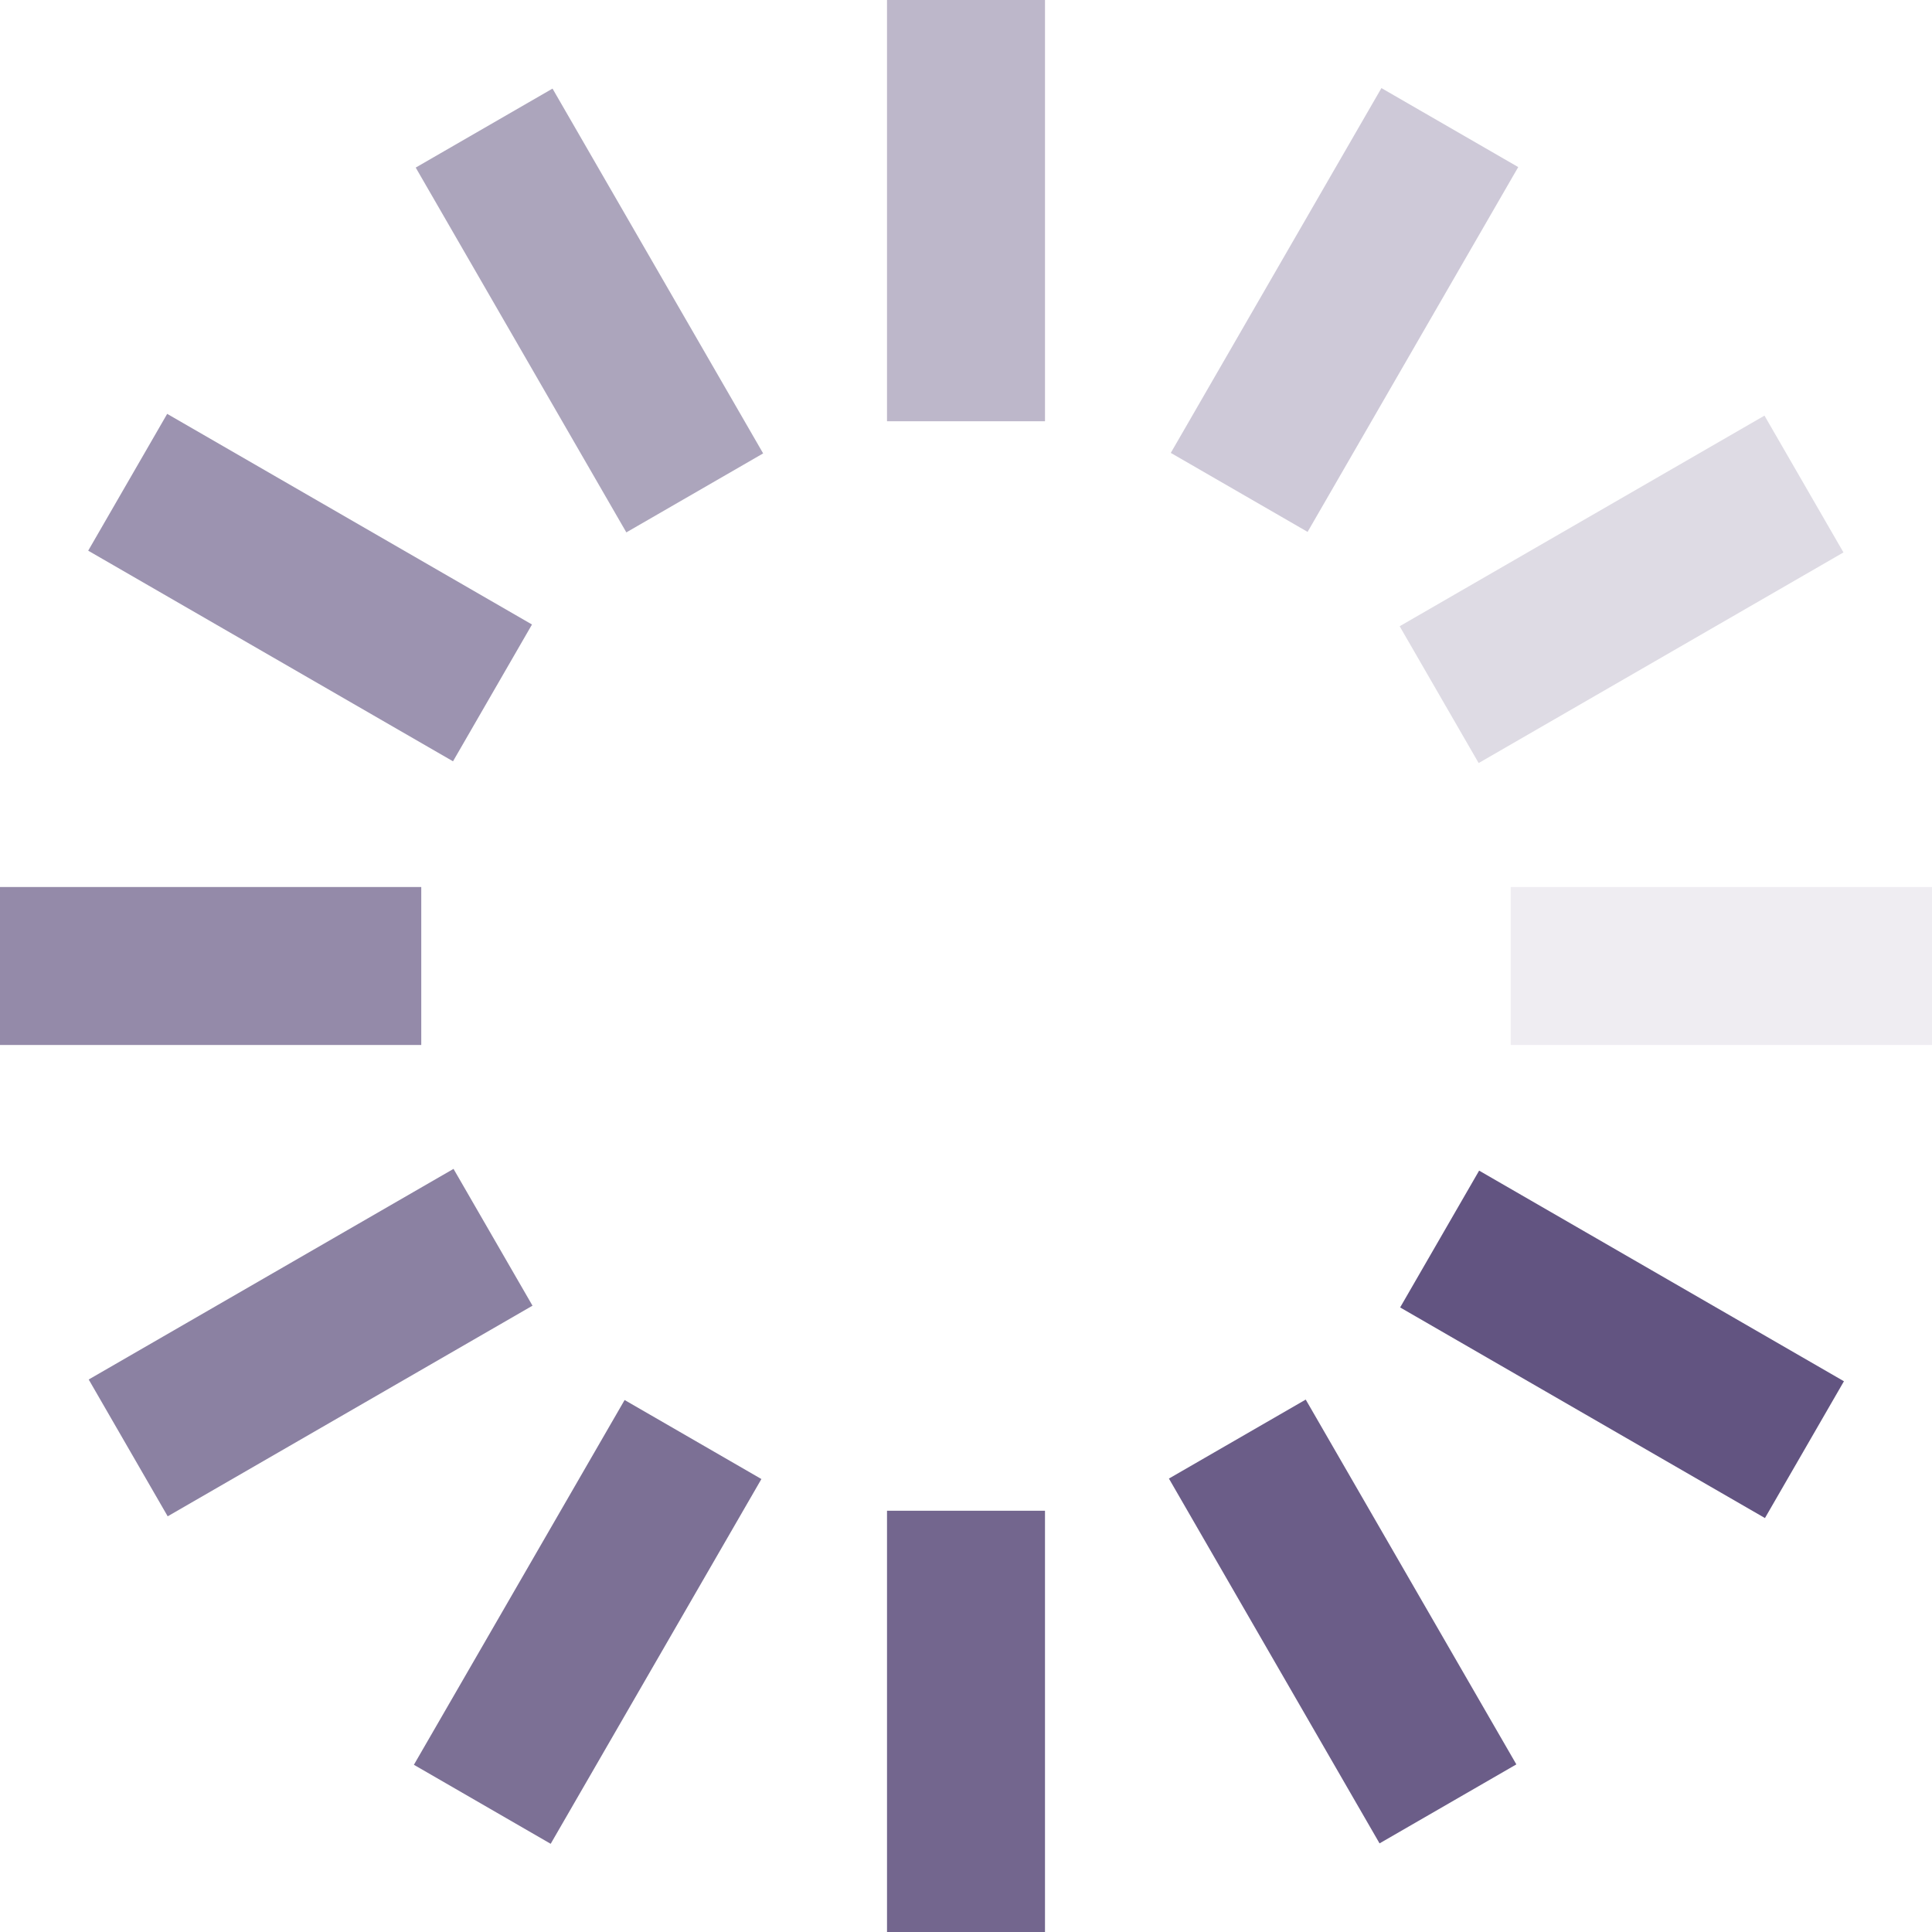 <svg xmlns="http://www.w3.org/2000/svg" width="69" height="69" viewBox="0 0 69 69"><defs><style>.a,.b,.c,.d,.e,.f,.g,.h,.i,.j,.k,.l{fill:#5b4c7b;}.a{opacity:0.4;}.b{opacity:0.5;}.c{opacity:0.6;}.d{opacity:0.65;}.e{opacity:0.7;}.f{opacity:0.8;}.g{opacity:0.85;}.h{opacity:0.9;}.i{opacity:0.95;}.j{opacity:0.1;}.k{opacity:0.2;}.l{opacity:0.3;}</style></defs><rect class="a" width="5.642" height="15.045" transform="translate(31.679)"/><rect class="b" width="5.642" height="15.045" transform="matrix(0.866, -0.5, 0.5, 0.866, 14.847, 5.985)"/><rect class="c" width="5.642" height="15.045" transform="matrix(0.5, -0.866, 0.866, 0.5, 3.15, 19.667)"/><rect class="d" width="15.045" height="5.642" transform="translate(0 31.679)"/><rect class="e" width="15.045" height="5.642" transform="matrix(0.866, -0.5, 0.5, 0.866, 3.168, 49.268)"/><rect class="f" width="15.045" height="5.642" transform="translate(14.782 63.028) rotate(-59.986)"/><rect class="g" width="5.642" height="15.045" transform="translate(31.679 53.955)"/><rect class="h" width="5.642" height="15.045" transform="matrix(0.866, -0.5, 0.5, 0.866, 41.747, 52.806)"/><rect class="i" width="5.642" height="15.045" transform="matrix(0.5, -0.866, 0.866, 0.5, 50.005, 46.694)"/><rect class="j" width="15.045" height="5.642" transform="translate(53.955 31.679)"/><rect class="k" width="15.045" height="5.642" transform="matrix(0.866, -0.5, 0.5, 0.866, 49.988, 22.366)"/><rect class="l" width="15.045" height="5.642" transform="matrix(0.5, -0.866, 0.866, 0.5, 41.814, 16.175)"/></svg>